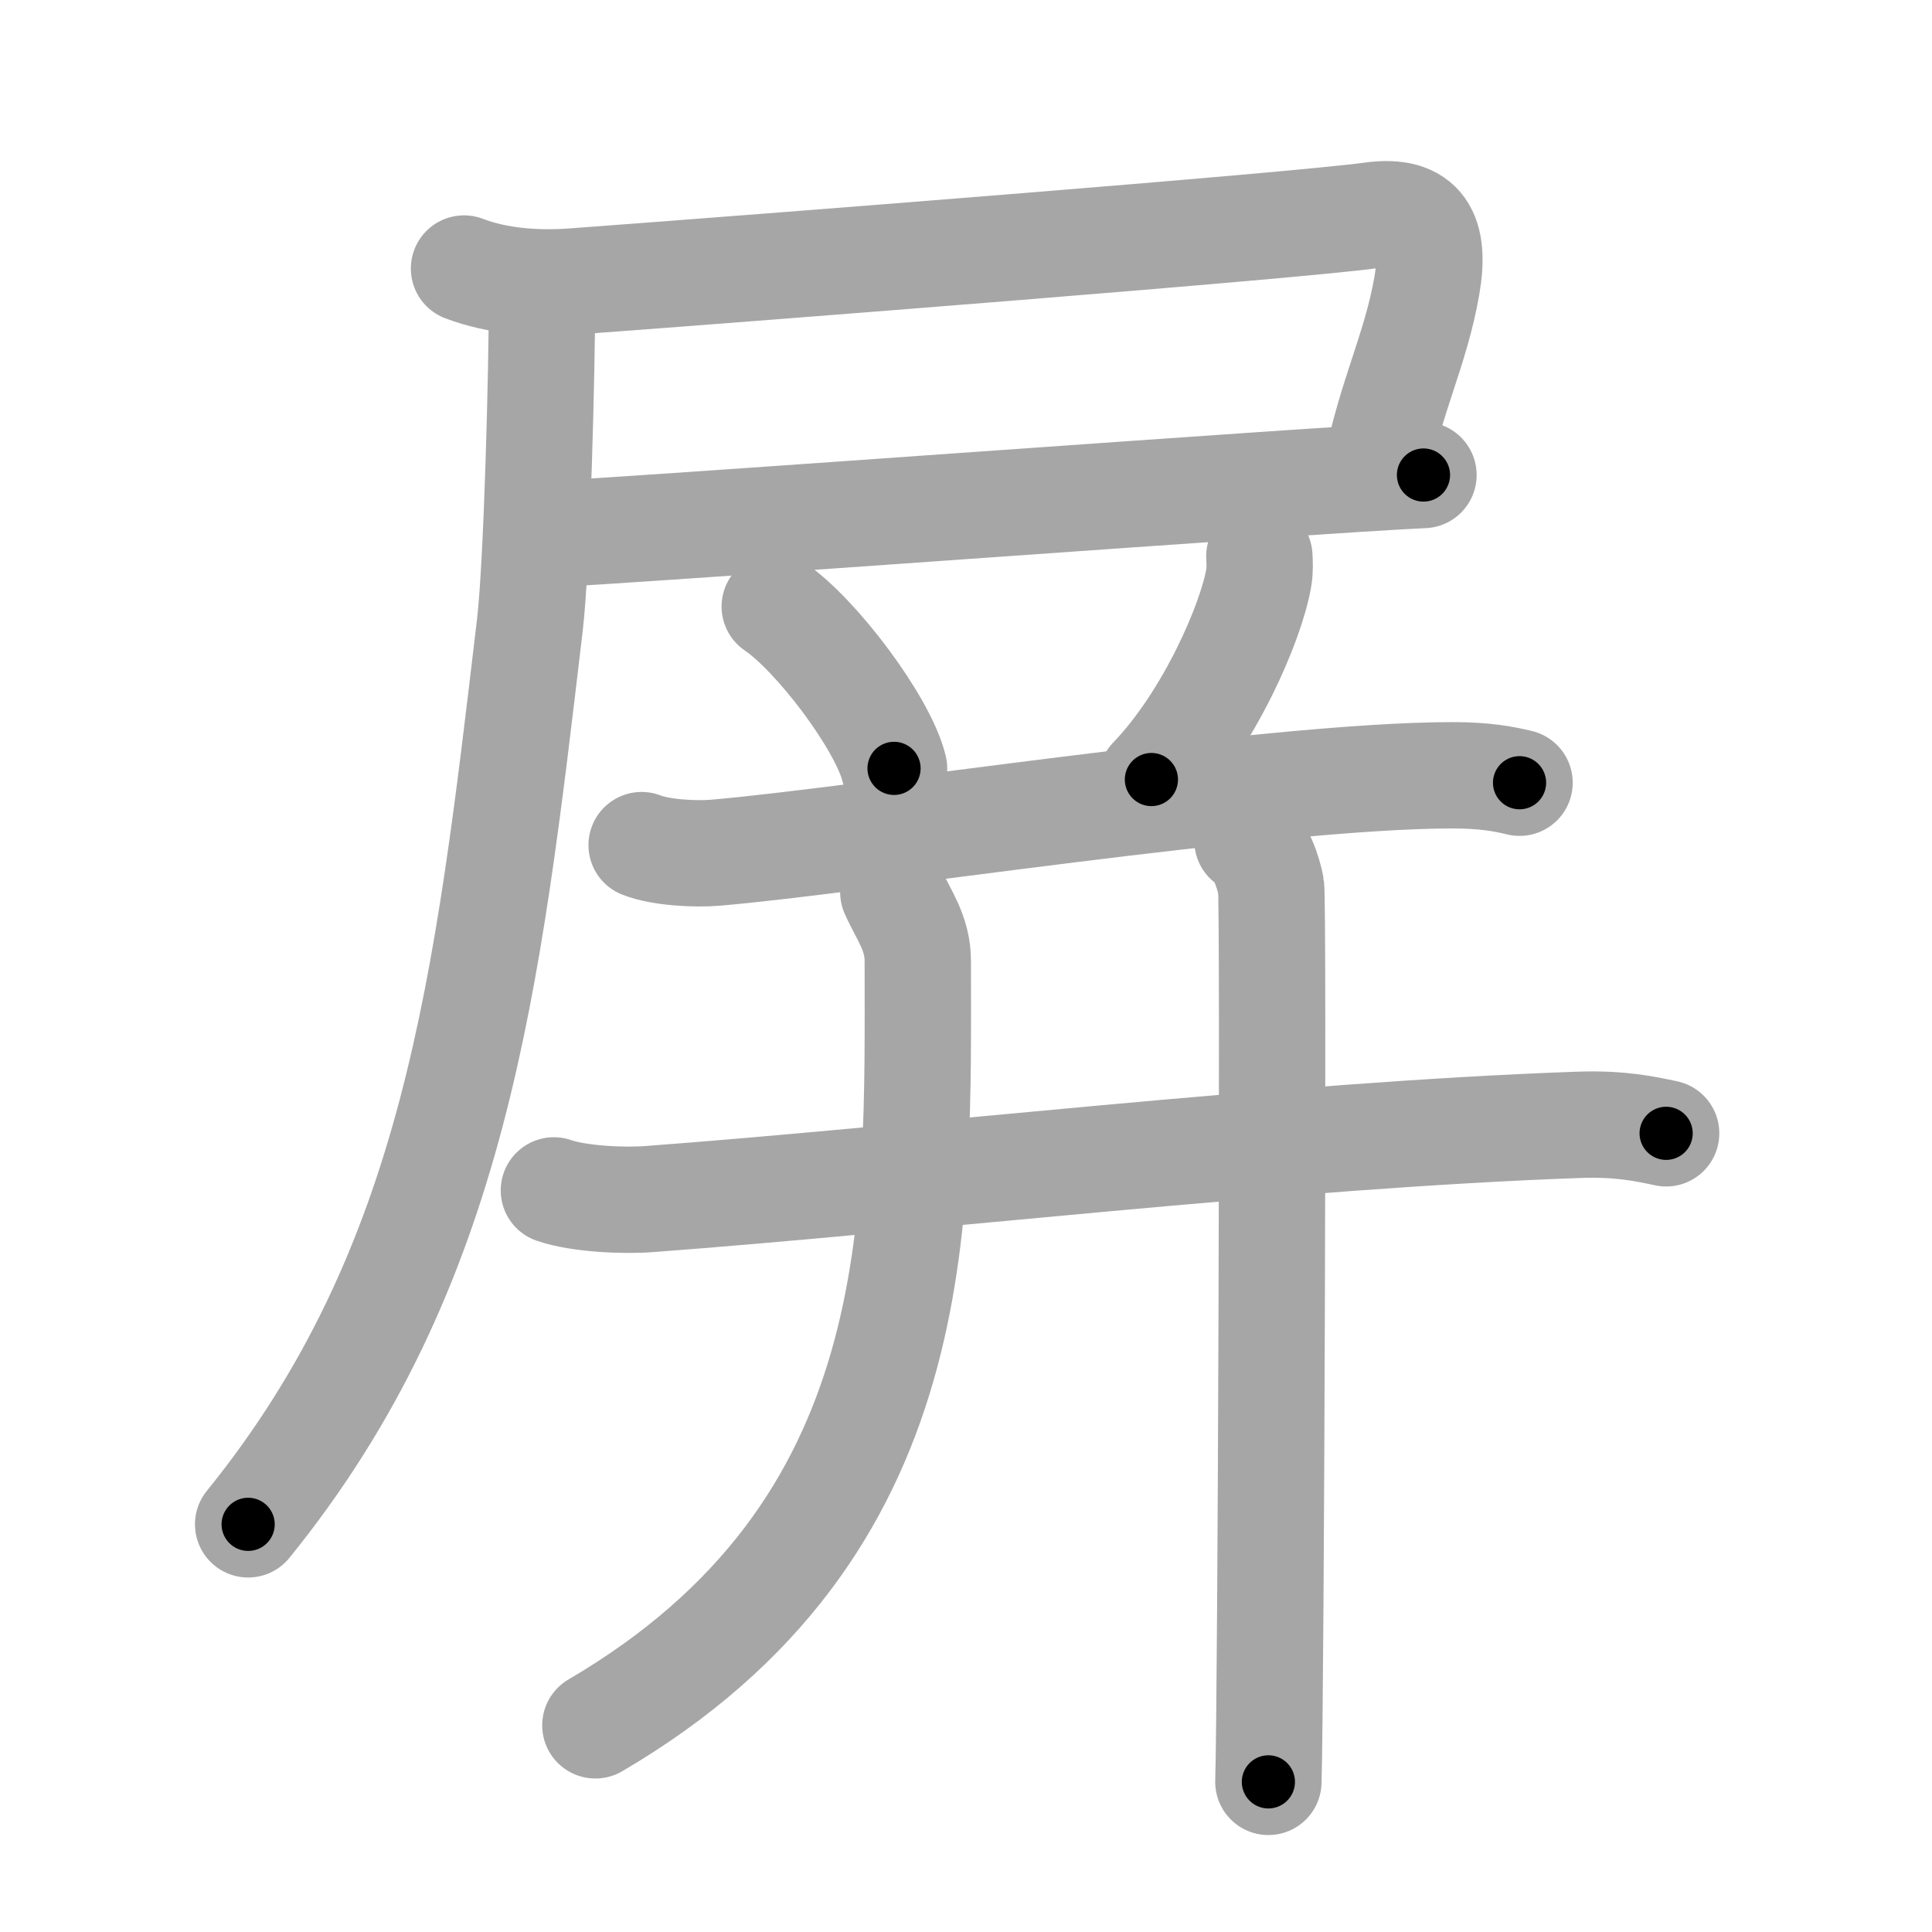 <svg xmlns="http://www.w3.org/2000/svg" viewBox="0 0 109 109" id="5c4f"><g fill="none" stroke="#a6a6a6" stroke-width="6" stroke-linecap="round" stroke-linejoin="round"><g><g><path d="M26.18,15.15c1.91,0.73,4.13,0.88,6.16,0.73C43.3,15.07,73,12.75,77.37,12.15c2.88-0.4,3.63,1.1,3.13,3.97c-0.63,3.61-2,6.13-2.87,10.44" /><path d="M30.4,30.17c5.5-0.24,44.17-3.13,49.91-3.37" /><path d="M30.58,16.83c0,3.82-0.27,14.92-0.69,18.47C27.5,55.5,25.75,71.5,14,86" /></g><g><g><path d="M43.71,34.22c2.37,1.61,6.13,6.62,6.73,9.13" /><path d="M71.05,31.39c0.02,0.3,0.04,0.77-0.03,1.19c-0.42,2.51-2.8,8.02-6.06,11.4" /></g><g><g><path d="M36.2,47.68c1.08,0.43,3.06,0.52,4.14,0.43c7.98-0.67,31.34-4.37,41.61-4.37c1.8,0,2.88,0.2,3.78,0.42" /><g><path d="M31.25,67.16c1.4,0.49,3.97,0.6,5.37,0.49c15.17-1.13,35.99-3.61,52.47-4.19c2.33-0.08,3.74,0.23,4.91,0.48" /></g></g><path d="M50.4,50.34c0.57,1.28,1.38,2.28,1.38,3.88c0,14.59,0.72,32.04-18.19,43.12" /><g><g><path d="M70.38,47.43c0.74,0.4,1.18,1.79,1.33,2.58c0.15,0.8,0,45.55-0.15,50.52" /></g></g></g></g></g></g><g fill="none" stroke="#000" stroke-width="3" stroke-linecap="round" stroke-linejoin="round"><path d="M26.18,15.15c1.91,0.73,4.13,0.88,6.16,0.73C43.3,15.07,73,12.75,77.37,12.15c2.88-0.4,3.63,1.1,3.13,3.97c-0.63,3.61-2,6.13-2.87,10.44" stroke-dasharray="68.666" stroke-dashoffset="68.666"><animate attributeName="stroke-dashoffset" values="68.666;68.666;0" dur="0.516s" fill="freeze" begin="0s;5c4f.click" /></path><path d="M30.4,30.17c5.5-0.24,44.17-3.13,49.91-3.37" stroke-dasharray="50.025" stroke-dashoffset="50.025"><animate attributeName="stroke-dashoffset" values="50.025" fill="freeze" begin="5c4f.click" /><animate attributeName="stroke-dashoffset" values="50.025;50.025;0" keyTimes="0;0.508;1" dur="1.016s" fill="freeze" begin="0s;5c4f.click" /></path><path d="M30.58,16.83c0,3.82-0.27,14.92-0.69,18.47C27.5,55.5,25.75,71.5,14,86" stroke-dasharray="72.445" stroke-dashoffset="72.445"><animate attributeName="stroke-dashoffset" values="72.445" fill="freeze" begin="5c4f.click" /><animate attributeName="stroke-dashoffset" values="72.445;72.445;0" keyTimes="0;0.651;1" dur="1.561s" fill="freeze" begin="0s;5c4f.click" /></path><path d="M43.71,34.22c2.37,1.61,6.13,6.62,6.73,9.13" stroke-dasharray="11.491" stroke-dashoffset="11.491"><animate attributeName="stroke-dashoffset" values="11.491" fill="freeze" begin="5c4f.click" /><animate attributeName="stroke-dashoffset" values="11.491;11.491;0" keyTimes="0;0.872;1" dur="1.791s" fill="freeze" begin="0s;5c4f.click" /></path><path d="M71.05,31.39c0.02,0.3,0.04,0.77-0.03,1.19c-0.42,2.51-2.8,8.02-6.06,11.4" stroke-dasharray="14.246" stroke-dashoffset="14.246"><animate attributeName="stroke-dashoffset" values="14.246" fill="freeze" begin="5c4f.click" /><animate attributeName="stroke-dashoffset" values="14.246;14.246;0" keyTimes="0;0.863;1" dur="2.076s" fill="freeze" begin="0s;5c4f.click" /></path><path d="M36.2,47.68c1.08,0.43,3.06,0.52,4.14,0.43c7.98-0.67,31.34-4.37,41.61-4.37c1.8,0,2.88,0.2,3.78,0.42" stroke-dasharray="49.86" stroke-dashoffset="49.86"><animate attributeName="stroke-dashoffset" values="49.86" fill="freeze" begin="5c4f.click" /><animate attributeName="stroke-dashoffset" values="49.86;49.86;0" keyTimes="0;0.806;1" dur="2.575s" fill="freeze" begin="0s;5c4f.click" /></path><path d="M31.25,67.16c1.4,0.49,3.97,0.6,5.37,0.49c15.17-1.13,35.99-3.61,52.47-4.19c2.33-0.08,3.74,0.23,4.91,0.48" stroke-dasharray="63.013" stroke-dashoffset="63.013"><animate attributeName="stroke-dashoffset" values="63.013" fill="freeze" begin="5c4f.click" /><animate attributeName="stroke-dashoffset" values="63.013;63.013;0" keyTimes="0;0.845;1" dur="3.049s" fill="freeze" begin="0s;5c4f.click" /></path><path d="M50.4,50.34c0.57,1.28,1.38,2.28,1.38,3.88c0,14.59,0.72,32.04-18.19,43.12" stroke-dasharray="53.816" stroke-dashoffset="53.816"><animate attributeName="stroke-dashoffset" values="53.816" fill="freeze" begin="5c4f.click" /><animate attributeName="stroke-dashoffset" values="53.816;53.816;0" keyTimes="0;0.85;1" dur="3.587s" fill="freeze" begin="0s;5c4f.click" /></path><path d="M70.38,47.43c0.74,0.4,1.18,1.79,1.33,2.58c0.15,0.8,0,45.55-0.15,50.52" stroke-dasharray="53.5" stroke-dashoffset="53.5"><animate attributeName="stroke-dashoffset" values="53.5" fill="freeze" begin="5c4f.click" /><animate attributeName="stroke-dashoffset" values="53.5;53.5;0" keyTimes="0;0.87;1" dur="4.122s" fill="freeze" begin="0s;5c4f.click" /></path></g></svg>